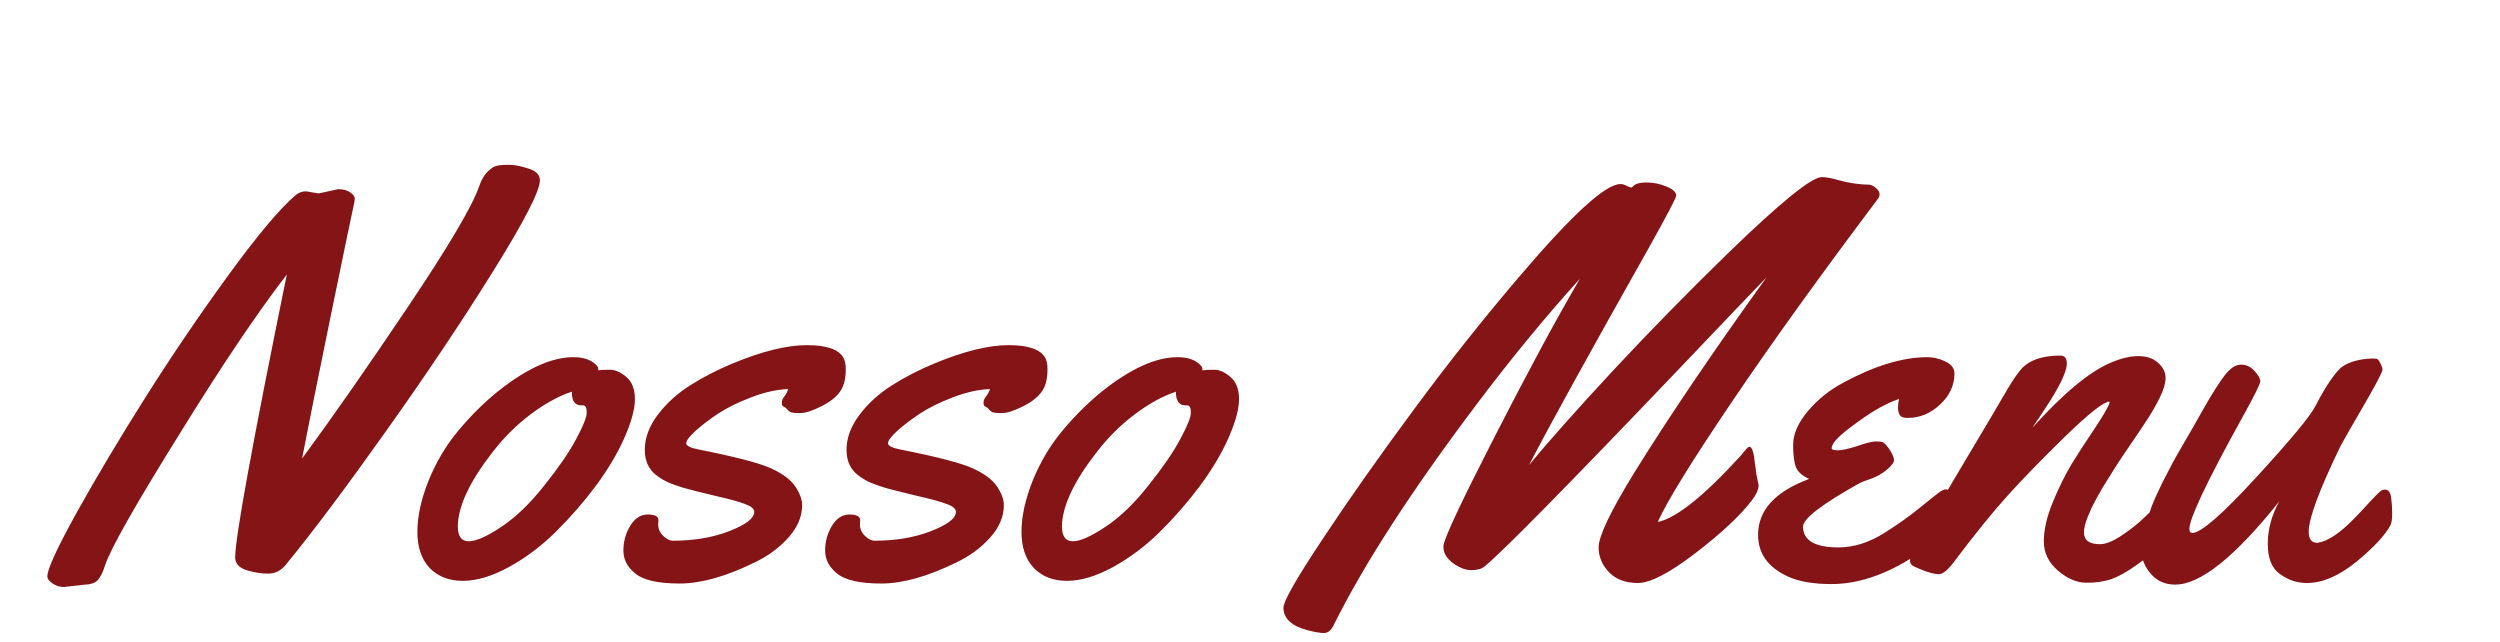 <svg width="584" height="150" viewBox="0 0 584 150" fill="none" xmlns="http://www.w3.org/2000/svg">
<g filter="url(#filter0_i_56_404)">
<path d="M74.438 41.188L79 40.188C80.167 40.188 81.104 40.438 81.812 40.938C82.521 41.438 82.875 41.917 82.875 42.375C82.875 42.792 82.771 43.417 82.562 44.25C82.354 45.083 80.667 53.208 77.5 68.625C74.333 84.042 72.021 95.542 70.562 103.125C77.646 93.5 85.917 81.646 95.375 67.562C104.833 53.479 110.354 44.125 111.938 39.5C112.438 38.042 113.083 36.917 113.875 36.125C114.667 35.333 115.375 34.875 116 34.75C116.625 34.583 117.583 34.5 118.875 34.5C120.167 34.5 121.688 34.792 123.438 35.375C125.229 35.917 126.125 36.833 126.125 38.125C126.125 40.583 122.479 47.667 115.188 59.375C107.896 71.083 99.562 83.521 90.188 96.688C80.854 109.854 73.042 120.271 66.75 127.938C65.625 129.312 64.25 130 62.625 130C61.042 130 59.354 129.729 57.562 129.188C55.812 128.604 54.938 127.604 54.938 126.188C54.938 121.604 58.958 99.583 67 60.125C60.125 69.042 51.771 81.458 41.938 97.375C31.688 113.833 25.896 124.042 24.562 128C23.812 130.375 22.958 131.75 22 132.125C21.333 132.417 20.625 132.562 19.875 132.562L14.938 133.125C13.979 133.125 13.104 132.854 12.312 132.312C11.479 131.771 11.062 131.208 11.062 130.625C11.062 128.958 13.354 123.979 17.938 115.688C22.562 107.396 27.938 98.396 34.062 88.688C40.229 78.938 46.667 69.458 53.375 60.25C60.083 51.042 65.271 44.854 68.938 41.688C69.688 41.021 70.542 40.688 71.5 40.688L74.438 41.188ZM142.5 82.375C143.75 82.375 145.021 82.938 146.312 84.062C147.646 85.188 148.312 86.917 148.312 89.25C148.312 91.542 147.5 94.542 145.875 98.25C144.25 101.917 142.021 105.667 139.188 109.5C136.354 113.292 133.229 116.875 129.812 120.25C126.438 123.583 122.771 126.333 118.812 128.5C114.896 130.625 111.333 131.688 108.125 131.688C104.917 131.688 102.333 130.688 100.375 128.688C98.458 126.646 97.5 123.833 97.5 120.25C97.5 116.625 98.375 112.625 100.125 108.25C101.917 103.875 104.208 100.021 107 96.688C109.792 93.312 112.812 90.292 116.062 87.625C122.854 82.167 128.812 79.438 133.938 79.438C136.229 79.438 137.958 80 139.125 81.125C139.542 81.5 139.75 81.833 139.75 82.125V82.5C140.333 82.417 141.25 82.375 142.5 82.375ZM136.188 90.688H135.75C134.292 90.688 133.562 89.625 133.562 87.5C130.521 88.5 127.333 90.25 124 92.75C120.667 95.25 117.688 98.208 115.062 101.625C109.729 108.458 107.021 114.229 106.938 118.938C106.938 121.271 107.792 122.438 109.5 122.438C111.208 122.438 113.75 121.312 117.125 119.062C120.5 116.812 123.833 113.604 127.125 109.438C130.458 105.271 132.938 101.667 134.562 98.625C136.229 95.542 137.062 93.458 137.062 92.375C137.062 91.25 136.771 90.688 136.188 90.688ZM153.812 117.5L153.75 118.5C153.75 119.542 154.146 120.438 154.938 121.188C155.729 121.938 156.458 122.312 157.125 122.312C162.125 122.312 166.542 121.562 170.375 120.062C174.25 118.562 176.188 117.062 176.188 115.562C176.188 114.854 175.479 114.25 174.062 113.75C172.688 113.208 170.333 112.562 167 111.812C163.708 111.021 161.312 110.417 159.812 110C158.312 109.542 157.125 109.125 156.25 108.75C155.375 108.375 154.479 107.854 153.562 107.188C151.604 105.812 150.625 103.771 150.625 101.062C150.625 98.312 151.625 95.604 153.625 92.938C155.667 90.229 158.208 87.917 161.25 86C164.292 84.083 167.562 82.396 171.062 80.938C177.979 78.062 183.792 76.625 188.5 76.625C193.125 76.625 195.979 77.625 197.062 79.625C197.396 80.333 197.562 81.125 197.562 82V82.438C197.562 84.646 197.083 86.375 196.125 87.625C195.208 88.875 193.729 90 191.688 91C189.688 92 188.083 92.5 186.875 92.5C185.708 92.5 184.958 92.417 184.625 92.25C184.333 92.083 184.083 91.875 183.875 91.625C183.667 91.333 183.396 91.125 183.062 91C182.771 90.875 182.625 90.562 182.625 90.062C182.625 89.562 182.833 89.062 183.25 88.562C183.667 88.021 183.958 87.458 184.125 86.875C181.375 87 178.5 87.646 175.5 88.812C172.5 89.938 169.917 91.208 167.75 92.625C165.625 94.042 163.854 95.396 162.438 96.688C161.021 97.979 160.312 98.938 160.312 99.562C160.312 100.146 161.271 100.625 163.188 101C171.812 102.708 177.479 104.188 180.188 105.438C182.896 106.688 184.771 108.104 185.812 109.688C186.854 111.271 187.375 112.708 187.375 114C187.375 116.667 186.312 119.188 184.188 121.562C182.062 123.938 179.438 125.875 176.312 127.375C169.604 130.667 163.75 132.312 158.75 132.312C153.792 132.312 150.354 131.542 148.438 130C146.562 128.5 145.625 126.708 145.625 124.625C145.625 122.542 146.146 120.625 147.188 118.875C148.271 117.083 149.646 116.188 151.312 116.188C152.979 116.188 153.812 116.625 153.812 117.5ZM200.938 117.5L200.875 118.5C200.875 119.542 201.271 120.438 202.062 121.188C202.854 121.938 203.583 122.312 204.25 122.312C209.25 122.312 213.667 121.562 217.5 120.062C221.375 118.562 223.312 117.062 223.312 115.562C223.312 114.854 222.604 114.25 221.188 113.75C219.812 113.208 217.458 112.562 214.125 111.812C210.833 111.021 208.438 110.417 206.938 110C205.438 109.542 204.25 109.125 203.375 108.75C202.5 108.375 201.604 107.854 200.688 107.188C198.729 105.812 197.75 103.771 197.75 101.062C197.75 98.312 198.75 95.604 200.75 92.938C202.792 90.229 205.333 87.917 208.375 86C211.417 84.083 214.688 82.396 218.188 80.938C225.104 78.062 230.917 76.625 235.625 76.625C240.25 76.625 243.104 77.625 244.188 79.625C244.521 80.333 244.688 81.125 244.688 82V82.438C244.688 84.646 244.208 86.375 243.25 87.625C242.333 88.875 240.854 90 238.812 91C236.812 92 235.208 92.5 234 92.5C232.833 92.5 232.083 92.417 231.75 92.25C231.458 92.083 231.208 91.875 231 91.625C230.792 91.333 230.521 91.125 230.188 91C229.896 90.875 229.75 90.562 229.75 90.062C229.75 89.562 229.958 89.062 230.375 88.562C230.792 88.021 231.083 87.458 231.25 86.875C228.5 87 225.625 87.646 222.625 88.812C219.625 89.938 217.042 91.208 214.875 92.625C212.75 94.042 210.979 95.396 209.562 96.688C208.146 97.979 207.438 98.938 207.438 99.562C207.438 100.146 208.396 100.625 210.312 101C218.938 102.708 224.604 104.188 227.312 105.438C230.021 106.688 231.896 108.104 232.938 109.688C233.979 111.271 234.5 112.708 234.5 114C234.5 116.667 233.438 119.188 231.312 121.562C229.188 123.938 226.562 125.875 223.438 127.375C216.729 130.667 210.875 132.312 205.875 132.312C200.917 132.312 197.479 131.542 195.562 130C193.688 128.5 192.75 126.708 192.75 124.625C192.75 122.542 193.271 120.625 194.312 118.875C195.396 117.083 196.771 116.188 198.438 116.188C200.104 116.188 200.938 116.625 200.938 117.5ZM283.625 82.375C284.875 82.375 286.146 82.938 287.438 84.062C288.771 85.188 289.438 86.917 289.438 89.25C289.438 91.542 288.625 94.542 287 98.25C285.375 101.917 283.146 105.667 280.312 109.5C277.479 113.292 274.354 116.875 270.938 120.25C267.562 123.583 263.896 126.333 259.938 128.5C256.021 130.625 252.458 131.688 249.25 131.688C246.042 131.688 243.458 130.688 241.5 128.688C239.583 126.646 238.625 123.833 238.625 120.25C238.625 116.625 239.5 112.625 241.25 108.25C243.042 103.875 245.333 100.021 248.125 96.688C250.917 93.312 253.938 90.292 257.188 87.625C263.979 82.167 269.938 79.438 275.062 79.438C277.354 79.438 279.083 80 280.25 81.125C280.667 81.5 280.875 81.833 280.875 82.125V82.5C281.458 82.417 282.375 82.375 283.625 82.375ZM277.312 90.688H276.875C275.417 90.688 274.688 89.625 274.688 87.5C271.646 88.5 268.458 90.25 265.125 92.75C261.792 95.25 258.812 98.208 256.188 101.625C250.854 108.458 248.146 114.229 248.062 118.938C248.062 121.271 248.917 122.438 250.625 122.438C252.333 122.438 254.875 121.312 258.25 119.062C261.625 116.812 264.958 113.604 268.25 109.438C271.583 105.271 274.062 101.667 275.688 98.625C277.354 95.542 278.188 93.458 278.188 92.375C278.188 91.25 277.896 90.688 277.312 90.688ZM410.312 106.938L410.812 109.312C410.812 110.312 410.292 111.5 409.25 112.875C406.5 116.458 402.083 120.583 396 125.25C389.958 129.875 385.5 132.188 382.625 132.188C379.75 132.188 377.5 131.354 375.875 129.688C374.25 127.979 373.438 126.042 373.438 123.875C373.438 121.292 376.146 115.583 381.562 106.75C389.688 93.625 400.062 78.292 412.688 60.75C410.021 63.5 402.938 70.917 391.438 83C365.979 109.667 351.104 124.771 346.812 128.312C346.104 128.896 345.062 129.188 343.688 129.188C342.354 129.188 340.938 128.646 339.438 127.562C337.938 126.438 337.188 125.188 337.188 123.812V123.5C337.354 121.75 341.375 113.188 349.25 97.812C357.125 82.438 363.729 70.208 369.062 61.125C361.188 69.792 353.229 79.458 345.188 90.125C329.896 110.375 318.708 127.625 311.625 141.875C311 143.208 310.229 143.875 309.312 143.875C308.396 143.875 307.062 143.646 305.312 143.188C301.646 142.188 299.812 140.438 299.812 137.938C299.812 136.438 302.875 131.083 309 121.875C315.125 112.625 322.229 102.542 330.312 91.625C338.396 80.667 346.771 70.125 355.438 60C367.396 46 375.083 39 378.5 39C379.042 39 379.562 39.146 380.062 39.438C380.562 39.688 380.875 39.812 381 39.812C381.125 39.812 381.25 39.75 381.375 39.625C381.917 38.958 382.979 38.625 384.562 38.625C386.188 38.625 387.75 38.938 389.25 39.562C390.792 40.188 391.562 40.896 391.562 41.688C391.562 42.188 389.479 46.167 385.312 53.625C371.354 78.375 361.979 95.375 357.188 104.625C361.771 99.083 368.312 91.729 376.812 82.562C385.354 73.396 394.312 64.25 403.688 55.125C415.896 43.292 423.188 37.375 425.562 37.375C426.521 37.375 427.729 37.583 429.188 38C431.771 38.75 434.25 39.125 436.625 39.125C437.292 39.25 437.854 39.542 438.312 40C438.812 40.417 439.062 40.854 439.062 41.312C439.062 41.771 438.938 42.146 438.688 42.438C425.146 60.438 413.729 76.312 404.438 90.062C395.146 103.812 389.417 113.104 387.25 117.938C391.625 117.021 398.146 111.792 406.812 102.25C407.188 101.75 407.458 101.417 407.625 101.25C407.792 101.083 407.938 100.917 408.062 100.75C408.771 99.917 409.312 100.438 409.688 102.312C409.854 103.396 409.958 104.167 410 104.625C410.083 105.042 410.146 105.5 410.188 106C410.271 106.458 410.312 106.771 410.312 106.938ZM456.562 83.25C456.562 86 455.438 88.417 453.188 90.5C450.979 92.583 448.458 93.625 445.625 93.625C444.708 93.625 444.104 93.417 443.812 93C443.521 92.542 443.375 91.958 443.375 91.25C443.375 90.542 443.458 89.854 443.625 89.188C442.125 89.688 440.458 90.458 438.625 91.5C436.792 92.542 434.542 94.083 431.875 96.125C429.208 98.167 427.875 99.688 427.875 100.688C427.875 101.021 428.354 101.188 429.312 101.188C430.312 101.188 431.833 100.854 433.875 100.188C435.917 99.479 437.333 99.125 438.125 99.125C438.958 99.125 439.5 99.167 439.75 99.25C440.292 99.542 440.875 100.188 441.5 101.188C442.125 102.146 442.438 102.917 442.438 103.5C442.438 104.042 441.896 104.771 440.812 105.688C439.729 106.604 438.5 107.312 437.125 107.812C435.75 108.271 434.833 108.625 434.375 108.875C425.583 113.792 421.188 117.167 421.188 119C421.188 122.25 423.958 123.875 429.5 123.875C433.042 123.875 436.604 122.75 440.188 120.5C443.229 118.583 445.958 116.646 448.375 114.688C450.833 112.688 452.375 111.458 453 111C453.667 110.542 454.167 110.312 454.5 110.312C455.583 110.312 456.125 111.521 456.125 113.938C456.125 116.354 455.979 117.958 455.688 118.75C455.396 119.5 454.562 120.438 453.188 121.562C444.271 128.812 435.833 132.438 427.875 132.438C423.625 132.438 420.229 131.854 417.688 130.688C413.021 128.562 410.688 125.312 410.688 120.938C410.688 115.188 414.667 110.833 422.625 107.875C421.042 107.167 420.021 106.271 419.562 105.188C419.104 104.062 418.875 102.292 418.875 99.875C418.875 97.417 420 94.833 422.25 92.125C424.542 89.375 427.333 87.125 430.625 85.375C437.958 81.417 444.5 79.438 450.25 79.438C451.625 79.438 453.021 79.771 454.438 80.438C455.854 81.104 456.562 82.042 456.562 83.25ZM486.812 120.375C486.812 122.208 488.062 123.125 490.562 123.125C491.896 123.125 493.562 122.458 495.562 121.125C497.604 119.792 499.438 118.333 501.062 116.75C505.396 112.458 507.854 110.312 508.438 110.312C509.521 110.312 510.062 111.875 510.062 115C510.062 118.125 509.083 120.271 507.125 121.438C501.167 126.812 496.562 130.083 493.312 131.25C491.479 131.875 489.458 132.167 487.25 132.125C485.042 132.083 482.854 131.125 480.688 129.25C478.521 127.375 477.438 125.104 477.438 122.438C477.438 119.729 478.146 116.667 479.562 113.25C480.979 109.833 482.417 106.917 483.875 104.5C485.375 102.042 487.208 99.208 489.375 96C491.542 92.75 492.688 90.729 492.812 89.938L492.688 89.812C491.312 89.938 487.896 92.646 482.438 97.938C477.021 103.229 472.542 107.833 469 111.75C465.458 115.667 461.229 120.896 456.312 127.438C454.938 129.229 453.812 130.125 452.938 130.125C452.062 130.125 450.896 129.854 449.438 129.312C447.938 128.729 447.021 128.312 446.688 128.062C446.354 127.812 446.188 127.438 446.188 126.938C446.188 126.438 446.333 125.833 446.625 125.125C446.917 124.375 447.208 123.771 447.5 123.312C447.75 122.812 448.188 122.062 448.812 121.062C449.438 120.062 450.667 117.958 452.5 114.75C454.375 111.5 457.229 106.667 461.062 100.25C464.896 93.833 467.188 89.958 467.938 88.625C469.521 85.875 470.812 83.875 471.812 82.625C473.688 80.25 476.854 79.062 481.312 79.062C482.312 79.062 482.812 79.688 482.812 80.938C482.812 82.896 481 86.583 477.375 92L474.75 95.938C481.958 87.938 488.042 82.875 493 80.75C495.417 79.708 497.583 79.188 499.5 79.188C501.458 79.188 503 79.708 504.125 80.75C505.292 81.792 505.875 82.958 505.875 84.25C505.875 85.5 505.438 87.021 504.562 88.812C503.688 90.562 502.792 92.146 501.875 93.562C501 94.938 499.833 96.688 498.375 98.812C496.917 100.938 496.125 102.104 496 102.312C495.875 102.479 495.542 102.979 495 103.812C494.5 104.604 494.125 105.188 493.875 105.562C493.625 105.938 493.208 106.604 492.625 107.562C492.042 108.479 491.562 109.25 491.188 109.875C490.854 110.5 490.417 111.271 489.875 112.188C489.375 113.104 488.958 113.896 488.625 114.562C488.333 115.229 488.021 115.958 487.688 116.75C487.104 118.208 486.812 119.417 486.812 120.375ZM557.125 110.375C557.917 110.375 558.396 110.979 558.562 112.188C558.729 113.396 558.812 114.646 558.812 115.938C558.812 117.229 558.688 118.125 558.438 118.625C557.229 120.958 554.583 123.812 550.5 127.188C546.417 130.521 542.542 132.188 538.875 132.188C536.625 132.188 534.542 131.5 532.625 130.125C530.708 128.792 529.75 126.438 529.75 123.062C529.75 119.688 530.646 116.375 532.438 113.125C522.104 126.083 514 132.562 508.125 132.562C505.792 132.562 503.896 131.729 502.438 130.062C501.021 128.396 500.312 126.688 500.312 124.938C500.312 123.146 500.562 121.312 501.062 119.438C501.562 117.521 502.083 115.812 502.625 114.312C503.208 112.812 504.042 110.958 505.125 108.75C506.25 106.542 507.083 104.938 507.625 103.938C508.167 102.938 509.021 101.438 510.188 99.438C511.396 97.396 512.958 94.667 514.875 91.25C516.833 87.833 518.438 85.312 519.688 83.688C520.979 82.021 522.229 81.188 523.438 81.188C524.646 81.146 525.708 81.625 526.625 82.625C527.542 83.625 528 84.438 528 85.062C528 85.688 526.604 88.5 523.812 93.5C515.562 108.417 511.438 117.104 511.438 119.562C511.438 120.188 511.667 120.5 512.125 120.5C514.125 120.5 519.104 116.167 527.062 107.5C535.021 98.833 539.625 93.292 540.875 90.875C542.125 88.417 543.333 86.354 544.5 84.688C545.708 83.021 546.604 82 547.188 81.625C548.979 80.458 551.292 79.833 554.125 79.75C554.583 79.75 554.938 79.771 555.188 79.812C555.438 79.854 555.729 80.208 556.062 80.875C556.396 81.542 556.562 82.062 556.562 82.438C556.188 83.604 554.521 86.708 551.562 91.75C548.646 96.792 547.021 99.646 546.688 100.312C541.771 110.479 539.312 117.104 539.312 120.188C539.312 121.938 539.979 122.812 541.312 122.812C543.729 122.479 546.646 120.542 550.062 117C551.312 115.708 552.542 114.396 553.75 113.062C555 111.729 555.771 110.958 556.062 110.75C556.354 110.5 556.708 110.375 557.125 110.375Z" fill="#841416"/>
</g>
<defs>
<filter id="filter0_i_56_404" x="11.062" y="34.5" width="547.75" height="113.375" filterUnits="userSpaceOnUse" color-interpolation-filters="sRGB">
<feFlood flood-opacity="0" result="BackgroundImageFix"/>
<feBlend mode="normal" in="SourceGraphic" in2="BackgroundImageFix" result="shape"/>
<feColorMatrix in="SourceAlpha" type="matrix" values="0 0 0 0 0 0 0 0 0 0 0 0 0 0 0 0 0 0 127 0" result="hardAlpha"/>
<feOffset dy="4"/>
<feGaussianBlur stdDeviation="2"/>
<feComposite in2="hardAlpha" operator="arithmetic" k2="-1" k3="1"/>
<feColorMatrix type="matrix" values="0 0 0 0 0 0 0 0 0 0 0 0 0 0 0 0 0 0 0.25 0"/>
<feBlend mode="normal" in2="shape" result="effect1_innerShadow_56_404"/>
</filter>
</defs>
</svg>
